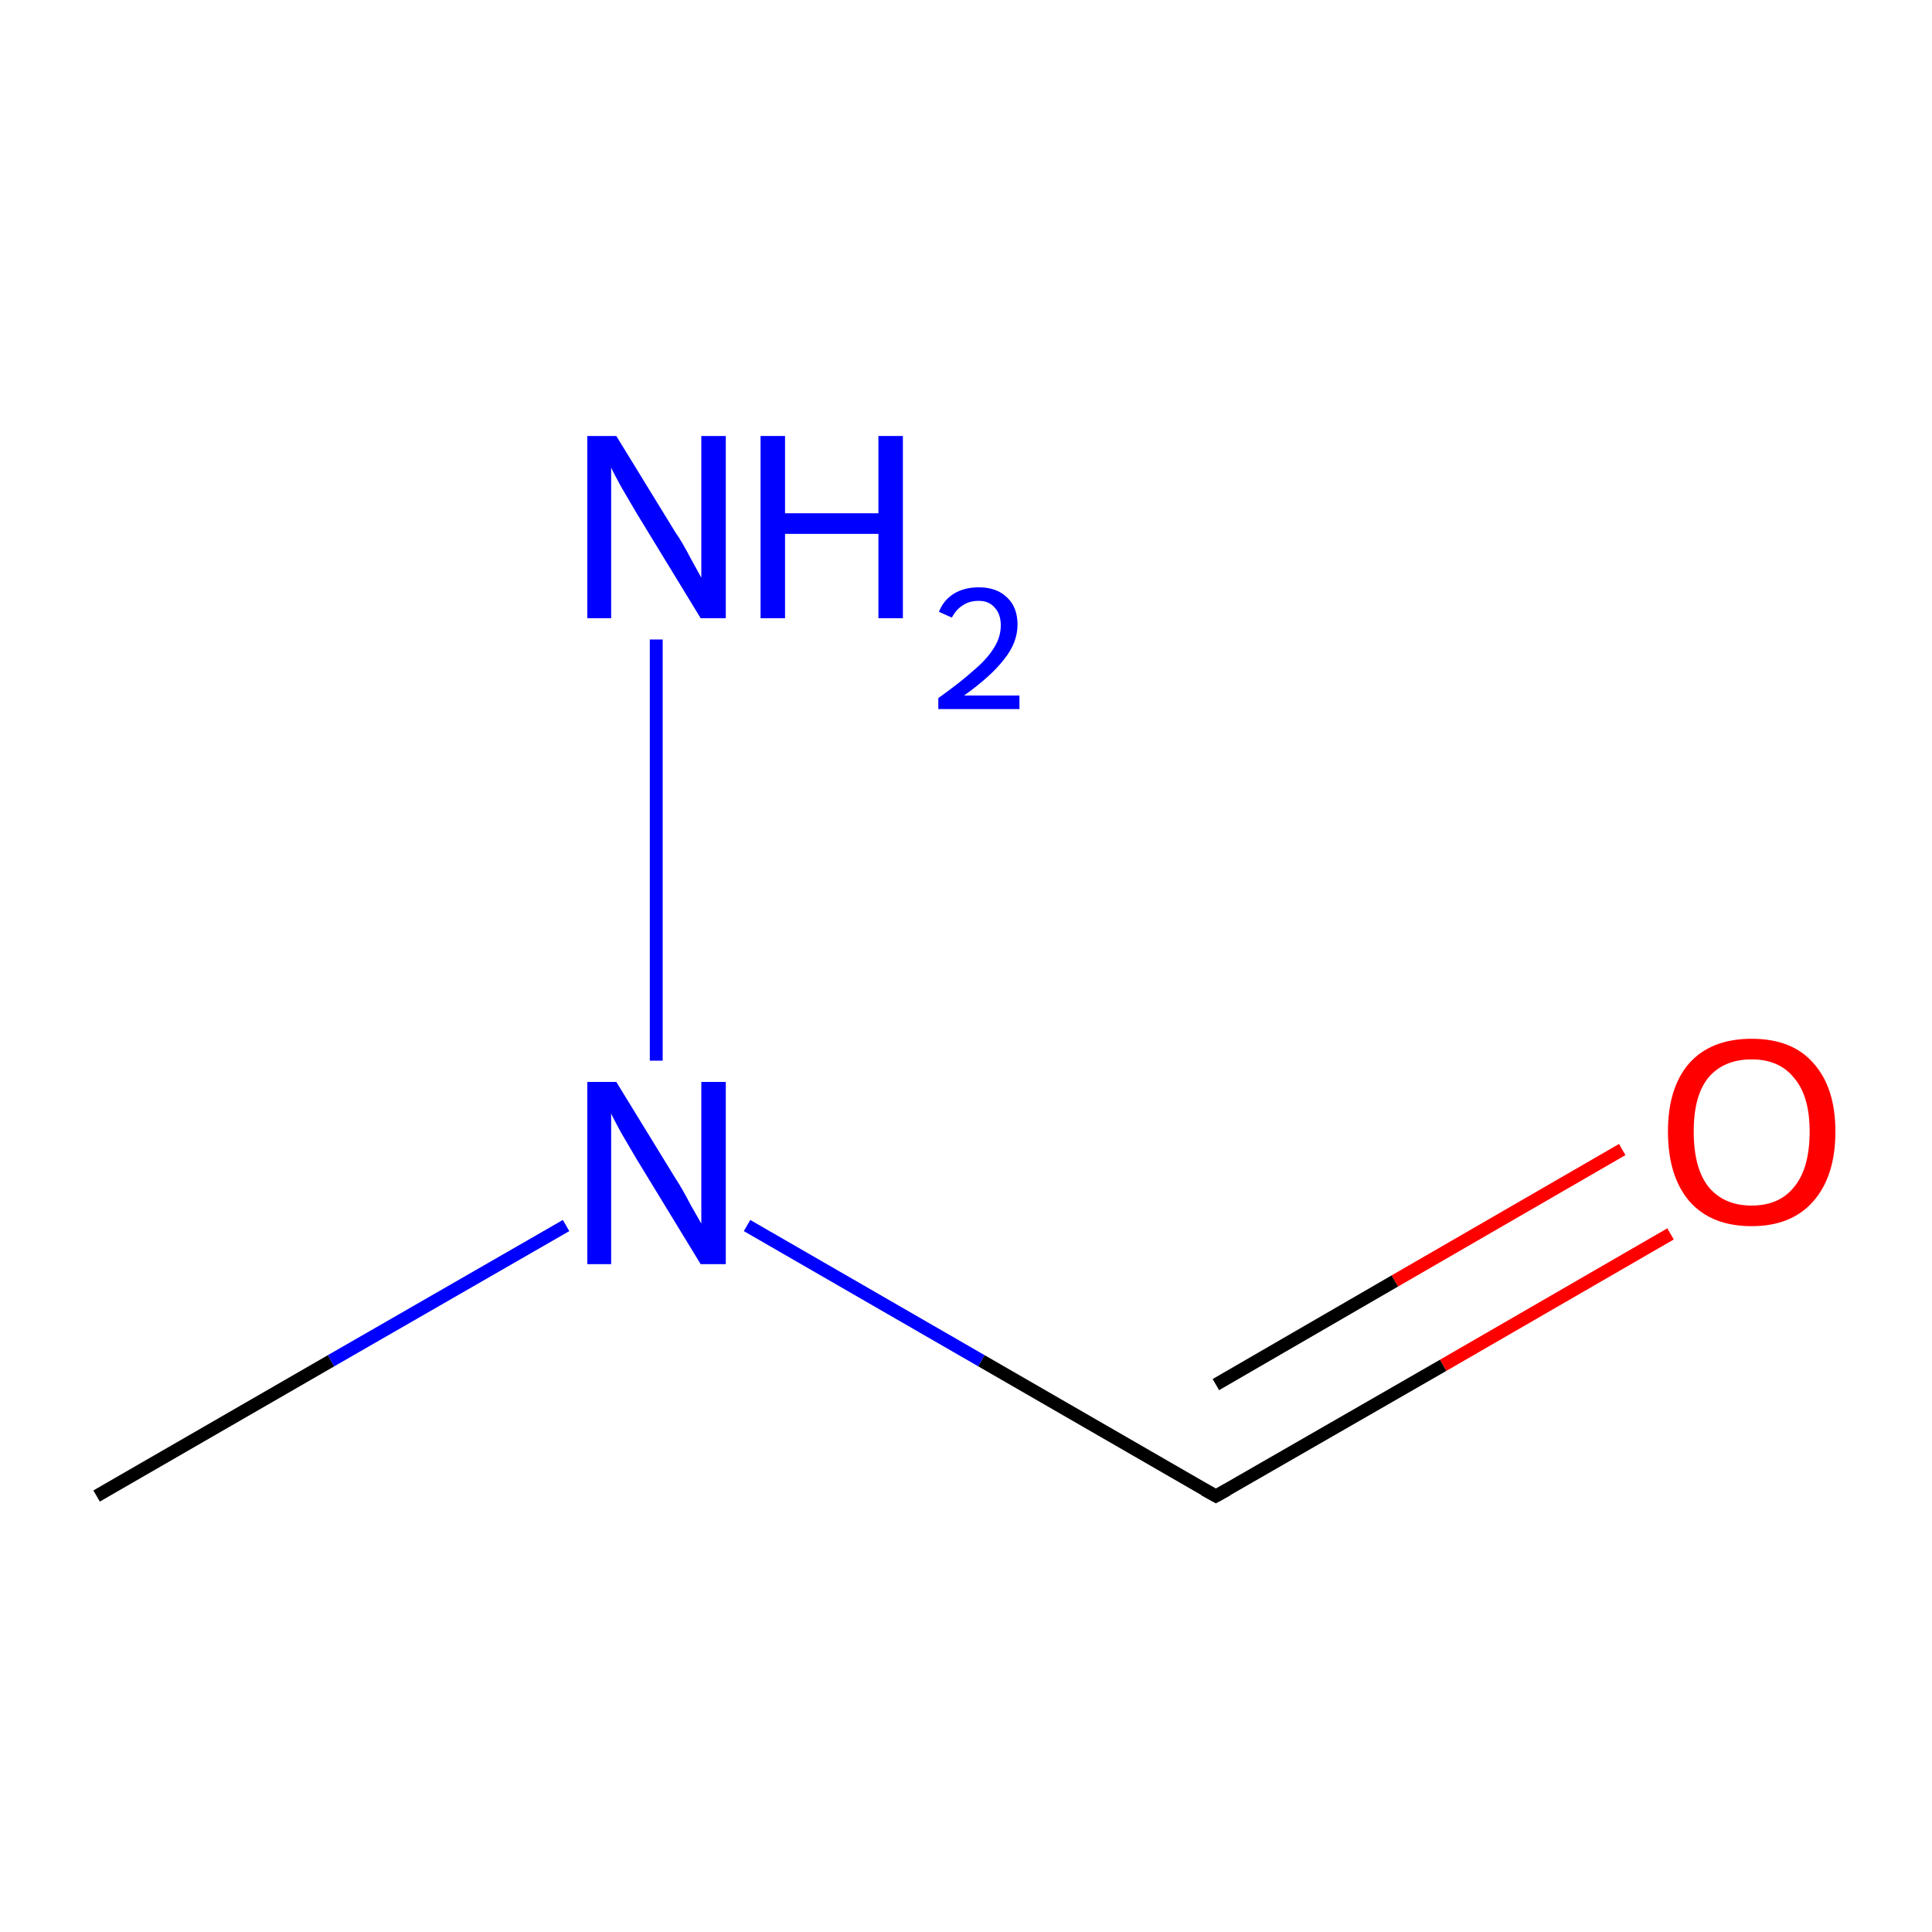 <?xml version='1.0' encoding='iso-8859-1'?>
<svg version='1.1' baseProfile='full'
              xmlns='http://www.w3.org/2000/svg'
                      xmlns:rdkit='http://www.rdkit.org/xml'
                      xmlns:xlink='http://www.w3.org/1999/xlink'
                  xml:space='preserve'
width='300px' height='300px' viewBox='0 0 300 300'>
<!-- END OF HEADER -->
<rect style='opacity:1.0;fill:#FFFFFF;stroke:none' width='300.0' height='300.0' x='0.0' y='0.0'> </rect>
<path class='bond-0 atom-0 atom-1' d='M 15.0,232.3 L 51.4,211.3' style='fill:none;fill-rule:evenodd;stroke:#000000;stroke-width:2.0px;stroke-linecap:butt;stroke-linejoin:miter;stroke-opacity:1' />
<path class='bond-0 atom-0 atom-1' d='M 51.4,211.3 L 87.9,190.3' style='fill:none;fill-rule:evenodd;stroke:#0000FF;stroke-width:2.0px;stroke-linecap:butt;stroke-linejoin:miter;stroke-opacity:1' />
<path class='bond-1 atom-1 atom-2' d='M 101.9,164.7 L 101.9,99.3' style='fill:none;fill-rule:evenodd;stroke:#0000FF;stroke-width:2.0px;stroke-linecap:butt;stroke-linejoin:miter;stroke-opacity:1' />
<path class='bond-2 atom-1 atom-3' d='M 116.0,190.3 L 152.4,211.3' style='fill:none;fill-rule:evenodd;stroke:#0000FF;stroke-width:2.0px;stroke-linecap:butt;stroke-linejoin:miter;stroke-opacity:1' />
<path class='bond-2 atom-1 atom-3' d='M 152.4,211.3 L 188.8,232.3' style='fill:none;fill-rule:evenodd;stroke:#000000;stroke-width:2.0px;stroke-linecap:butt;stroke-linejoin:miter;stroke-opacity:1' />
<path class='bond-3 atom-3 atom-4' d='M 188.8,232.3 L 224.1,212.0' style='fill:none;fill-rule:evenodd;stroke:#000000;stroke-width:2.0px;stroke-linecap:butt;stroke-linejoin:miter;stroke-opacity:1' />
<path class='bond-3 atom-3 atom-4' d='M 224.1,212.0 L 259.4,191.6' style='fill:none;fill-rule:evenodd;stroke:#FF0000;stroke-width:2.0px;stroke-linecap:butt;stroke-linejoin:miter;stroke-opacity:1' />
<path class='bond-3 atom-3 atom-4' d='M 188.8,215.0 L 216.6,198.9' style='fill:none;fill-rule:evenodd;stroke:#000000;stroke-width:2.0px;stroke-linecap:butt;stroke-linejoin:miter;stroke-opacity:1' />
<path class='bond-3 atom-3 atom-4' d='M 216.6,198.9 L 251.9,178.5' style='fill:none;fill-rule:evenodd;stroke:#FF0000;stroke-width:2.0px;stroke-linecap:butt;stroke-linejoin:miter;stroke-opacity:1' />
<path d='M 187.0,231.3 L 188.8,232.3 L 190.6,231.3' style='fill:none;stroke:#000000;stroke-width:2.0px;stroke-linecap:butt;stroke-linejoin:miter;stroke-miterlimit:10;stroke-opacity:1;' />
<path class='atom-1' d='M 95.7 168.0
L 104.9 183.0
Q 105.9 184.5, 107.3 187.2
Q 108.8 189.8, 108.9 190.0
L 108.9 168.0
L 112.7 168.0
L 112.7 196.3
L 108.8 196.3
L 98.8 179.9
Q 97.7 178.0, 96.4 175.8
Q 95.2 173.6, 94.9 172.9
L 94.9 196.3
L 91.2 196.3
L 91.2 168.0
L 95.7 168.0
' fill='#0000FF'/>
<path class='atom-2' d='M 95.7 67.7
L 104.9 82.7
Q 105.9 84.1, 107.3 86.8
Q 108.8 89.5, 108.9 89.7
L 108.9 67.7
L 112.7 67.7
L 112.7 96.0
L 108.8 96.0
L 98.8 79.6
Q 97.7 77.7, 96.4 75.5
Q 95.2 73.3, 94.9 72.6
L 94.9 96.0
L 91.2 96.0
L 91.2 67.7
L 95.7 67.7
' fill='#0000FF'/>
<path class='atom-2' d='M 118.1 67.7
L 121.9 67.7
L 121.9 79.7
L 136.4 79.7
L 136.4 67.7
L 140.2 67.7
L 140.2 96.0
L 136.4 96.0
L 136.4 82.9
L 121.9 82.9
L 121.9 96.0
L 118.1 96.0
L 118.1 67.7
' fill='#0000FF'/>
<path class='atom-2' d='M 145.8 95.0
Q 146.5 93.2, 148.1 92.2
Q 149.7 91.2, 152.0 91.2
Q 154.8 91.2, 156.4 92.8
Q 158.0 94.3, 158.0 97.0
Q 158.0 99.8, 155.9 102.4
Q 153.9 105.0, 149.7 108.0
L 158.3 108.0
L 158.3 110.1
L 145.7 110.1
L 145.7 108.4
Q 149.2 105.9, 151.3 104.0
Q 153.4 102.2, 154.4 100.5
Q 155.4 98.9, 155.4 97.1
Q 155.4 95.4, 154.5 94.4
Q 153.6 93.3, 152.0 93.3
Q 150.5 93.3, 149.5 94.0
Q 148.5 94.6, 147.8 95.9
L 145.8 95.0
' fill='#0000FF'/>
<path class='atom-4' d='M 259.0 175.7
Q 259.0 168.9, 262.3 165.1
Q 265.7 161.3, 272.0 161.3
Q 278.3 161.3, 281.6 165.1
Q 285.0 168.9, 285.0 175.7
Q 285.0 182.6, 281.6 186.5
Q 278.2 190.4, 272.0 190.4
Q 265.7 190.4, 262.3 186.5
Q 259.0 182.6, 259.0 175.7
M 272.0 187.2
Q 276.3 187.2, 278.6 184.3
Q 281.0 181.4, 281.0 175.7
Q 281.0 170.2, 278.6 167.4
Q 276.3 164.5, 272.0 164.5
Q 267.7 164.5, 265.3 167.3
Q 263.0 170.1, 263.0 175.7
Q 263.0 181.4, 265.3 184.3
Q 267.7 187.2, 272.0 187.2
' fill='#FF0000'/>
</svg>
